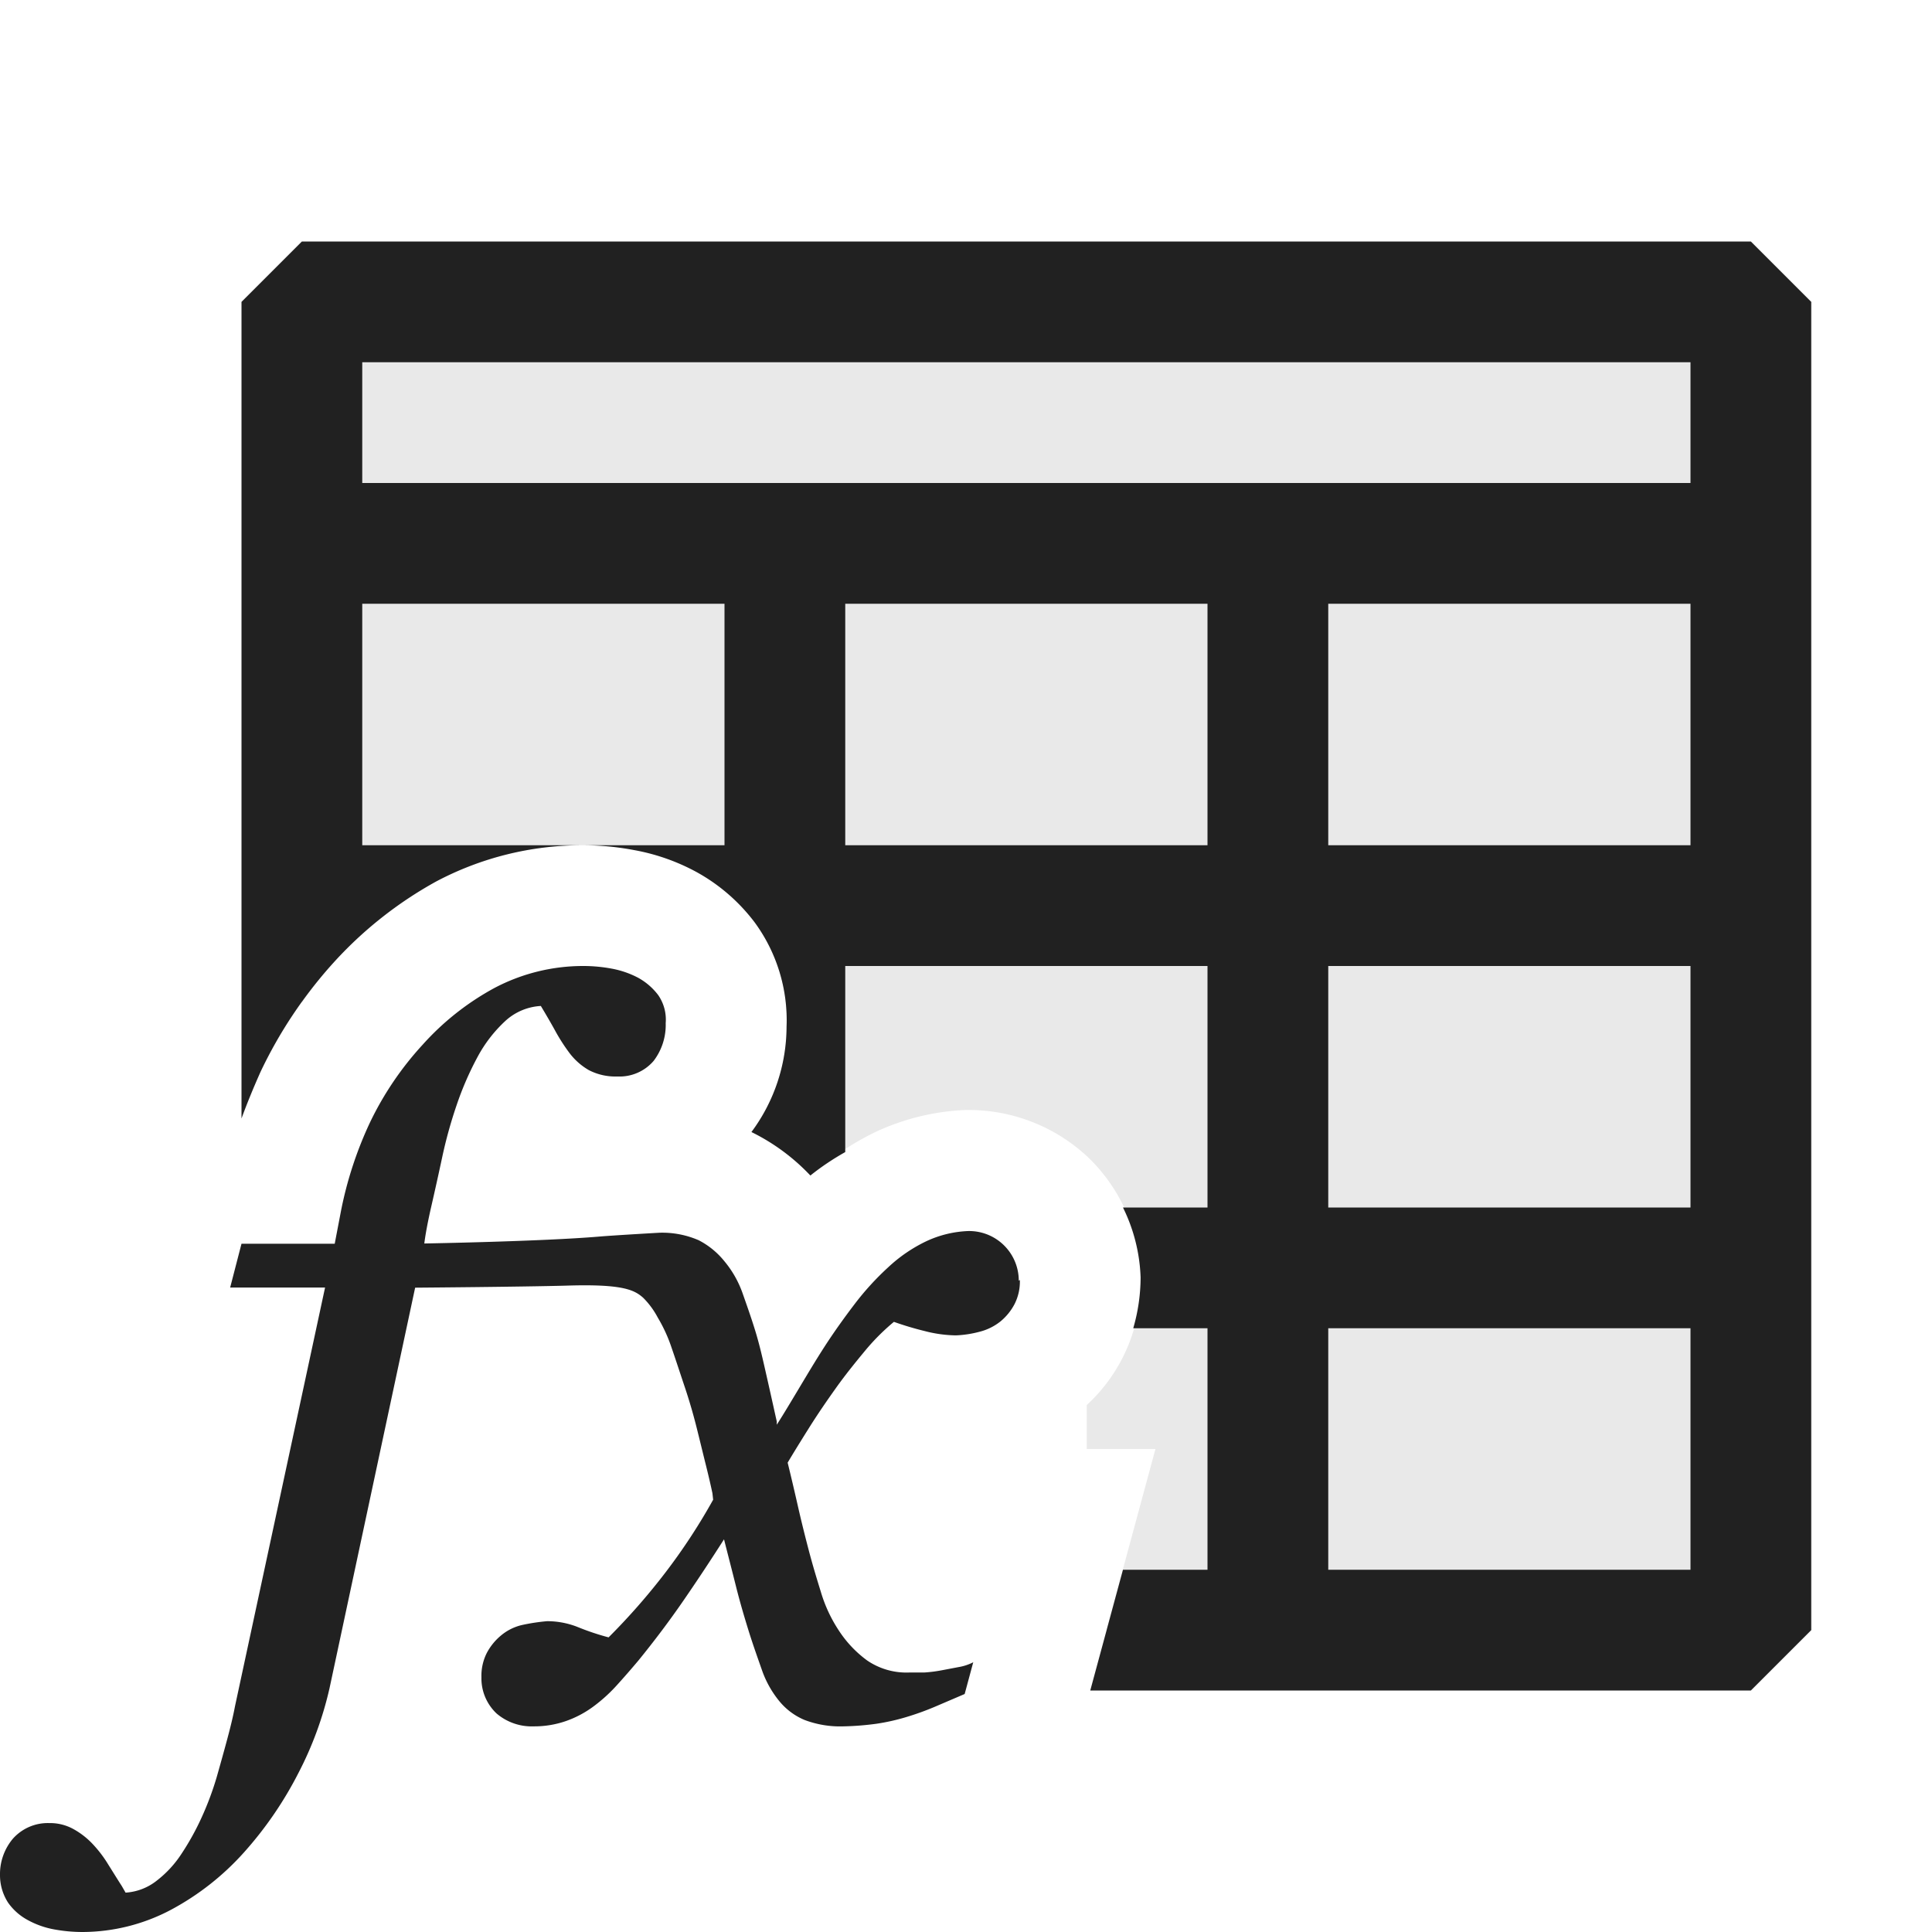 <svg xmlns="http://www.w3.org/2000/svg" viewBox="0 0 16 16">
  <defs>
    <style>.canvas{fill: none; opacity: 0;}.light-defaultgrey{fill: #212121; opacity: 1;}.light-defaultgrey-10{fill: #212121; opacity: 0.1;}</style>
  </defs>
  <title>IconLightTableFunction</title>
  <g id="canvas" class="canvas">
    <path class="canvas" d="M16,16H0V0H16Z" />
  </g>
  <g id="level-1">
    <path class="light-defaultgrey" d="M8.446,10.6a.411.411,0,0,1-.044.2.465.465,0,0,1-.116.143.453.453,0,0,1-.17.085.9.9,0,0,1-.2.031,1.077,1.077,0,0,1-.259-.036,2.628,2.628,0,0,1-.254-.076,1.82,1.82,0,0,0-.237.237c-.083.1-.164.2-.241.308s-.152.217-.223.33-.131.21-.179.291c.03.122.058.242.085.361s.057.24.089.362.063.225.1.344a1.194,1.194,0,0,0,.151.325.945.945,0,0,0,.233.246.576.576,0,0,0,.348.1c.035,0,.077,0,.125,0a1.189,1.189,0,0,0,.143-.018l.142-.027a.409.409,0,0,0,.121-.04l-.071.263-.25.107a2.312,2.312,0,0,1-.237.085,1.738,1.738,0,0,1-.241.054,2.36,2.36,0,0,1-.277.022.834.834,0,0,1-.321-.053.539.539,0,0,1-.21-.157.842.842,0,0,1-.139-.245c-.035-.1-.071-.2-.107-.313-.041-.131-.079-.26-.111-.388s-.066-.259-.1-.393q-.171.268-.34.513t-.37.492c-.06.071-.119.139-.179.205a1.313,1.313,0,0,1-.192.174.857.857,0,0,1-.228.121.8.8,0,0,1-.267.044.448.448,0,0,1-.308-.107.4.4,0,0,1-.125-.3.419.419,0,0,1,.044-.2.478.478,0,0,1,.121-.148.417.417,0,0,1,.174-.085,1.628,1.628,0,0,1,.205-.031.685.685,0,0,1,.255.049,2.1,2.1,0,0,0,.254.085,5.377,5.377,0,0,0,.473-.54,4.967,4.967,0,0,0,.393-.6L5.9,12.366c-.012-.056-.029-.132-.053-.228s-.049-.2-.076-.308-.06-.224-.1-.343-.075-.227-.108-.322a1.267,1.267,0,0,0-.116-.254.679.679,0,0,0-.121-.164c-.072-.063-.164-.115-.633-.1-.359.01-1.255.017-1.255.017l-.709,3.317a2.921,2.921,0,0,1-.259.705,3.089,3.089,0,0,1-.447.652,2.209,2.209,0,0,1-.607.478A1.573,1.573,0,0,1,.683,16a1.3,1.3,0,0,1-.237-.022A.722.722,0,0,1,.228,15.9a.473.473,0,0,1-.161-.143A.419.419,0,0,1,0,15.527a.455.455,0,0,1,.107-.3.387.387,0,0,1,.3-.129.4.4,0,0,1,.2.049.646.646,0,0,1,.161.125,1.013,1.013,0,0,1,.129.17c.039.062.076.122.112.178l.031.054a.461.461,0,0,0,.259-.1.9.9,0,0,0,.205-.223,2.16,2.16,0,0,0,.166-.3,2.513,2.513,0,0,0,.125-.335c.032-.113.062-.22.089-.321s.048-.189.062-.264l.746-3.468H1.906L2,10.3h.772l.053-.277A3.161,3.161,0,0,1,3.062,9.3,2.629,2.629,0,0,1,3.5,8.652a2.213,2.213,0,0,1,.593-.469A1.572,1.572,0,0,1,4.83,8a1.283,1.283,0,0,1,.237.022.767.767,0,0,1,.219.076.527.527,0,0,1,.165.143.356.356,0,0,1,.062.232.49.49,0,0,1-.1.313.372.372,0,0,1-.3.129.478.478,0,0,1-.237-.053.536.536,0,0,1-.161-.143,1.535,1.535,0,0,1-.12-.188c-.036-.065-.075-.132-.116-.2a.472.472,0,0,0-.295.125,1.139,1.139,0,0,0-.228.295,2.584,2.584,0,0,0-.174.4,3.775,3.775,0,0,0-.12.433c-.03.14-.06.275-.09.406s-.049.234-.058.308c0,0,.973-.017,1.446-.057.114-.01.5-.032.5-.032a.758.758,0,0,1,.326.062A.664.664,0,0,1,6,10.446a.857.857,0,0,1,.148.259c.035.1.071.2.107.317s.062.234.089.353.054.24.081.362l.008.035v.014l0,.013c.057-.089.117-.19.183-.3s.137-.23.214-.349.16-.235.246-.348a2.3,2.3,0,0,1,.281-.308,1.246,1.246,0,0,1,.313-.214.9.9,0,0,1,.348-.085.411.411,0,0,1,.419.411Z" />
    <path class="light-defaultgrey-10" d="M14.5,2.5v11H9.163L9.569,12H9v-.364a1.382,1.382,0,0,0,.446-1.058,1.418,1.418,0,0,0-.431-.99,1.442,1.442,0,0,0-1.031-.395h0a1.954,1.954,0,0,0-.728.179,2.254,2.254,0,0,0-.54.363,1.7,1.7,0,0,0-.488-.36A1.468,1.468,0,0,0,6.514,8.5a1.37,1.37,0,0,0-.264-.865,1.524,1.524,0,0,0-.485-.419,1.718,1.718,0,0,0-.514-.18A2.281,2.281,0,0,0,4.82,7h0a2.578,2.578,0,0,0-1.207.3,3.293,3.293,0,0,0-.859.677,3.639,3.639,0,0,0-.253.326V2.5Z" />
    <path class="light-defaultgrey" d="M14.5,2H2.5L2,2.5V9.263c.047-.129.1-.257.157-.385a3.717,3.717,0,0,1,.6-.9A3.293,3.293,0,0,1,3.612,7.3,2.578,2.578,0,0,1,4.819,7H3V5H6V7H4.82a2.281,2.281,0,0,1,.431.04,1.718,1.718,0,0,1,.514.18,1.524,1.524,0,0,1,.485.419,1.37,1.37,0,0,1,.264.865,1.468,1.468,0,0,1-.291.871,1.7,1.7,0,0,1,.488.36A2.177,2.177,0,0,1,7,9.541V8h3v2H9.3a1.415,1.415,0,0,1,.146.578A1.519,1.519,0,0,1,9.385,11H10v2H9.3l-.271,1H14.5l.5-.5V2.5ZM10,7H7V5h3Zm4,6H11V11h3Zm0-3H11V8h3Zm0-3H11V5h3Zm0-3H3V3H14Z" />
  </g>
</svg>
